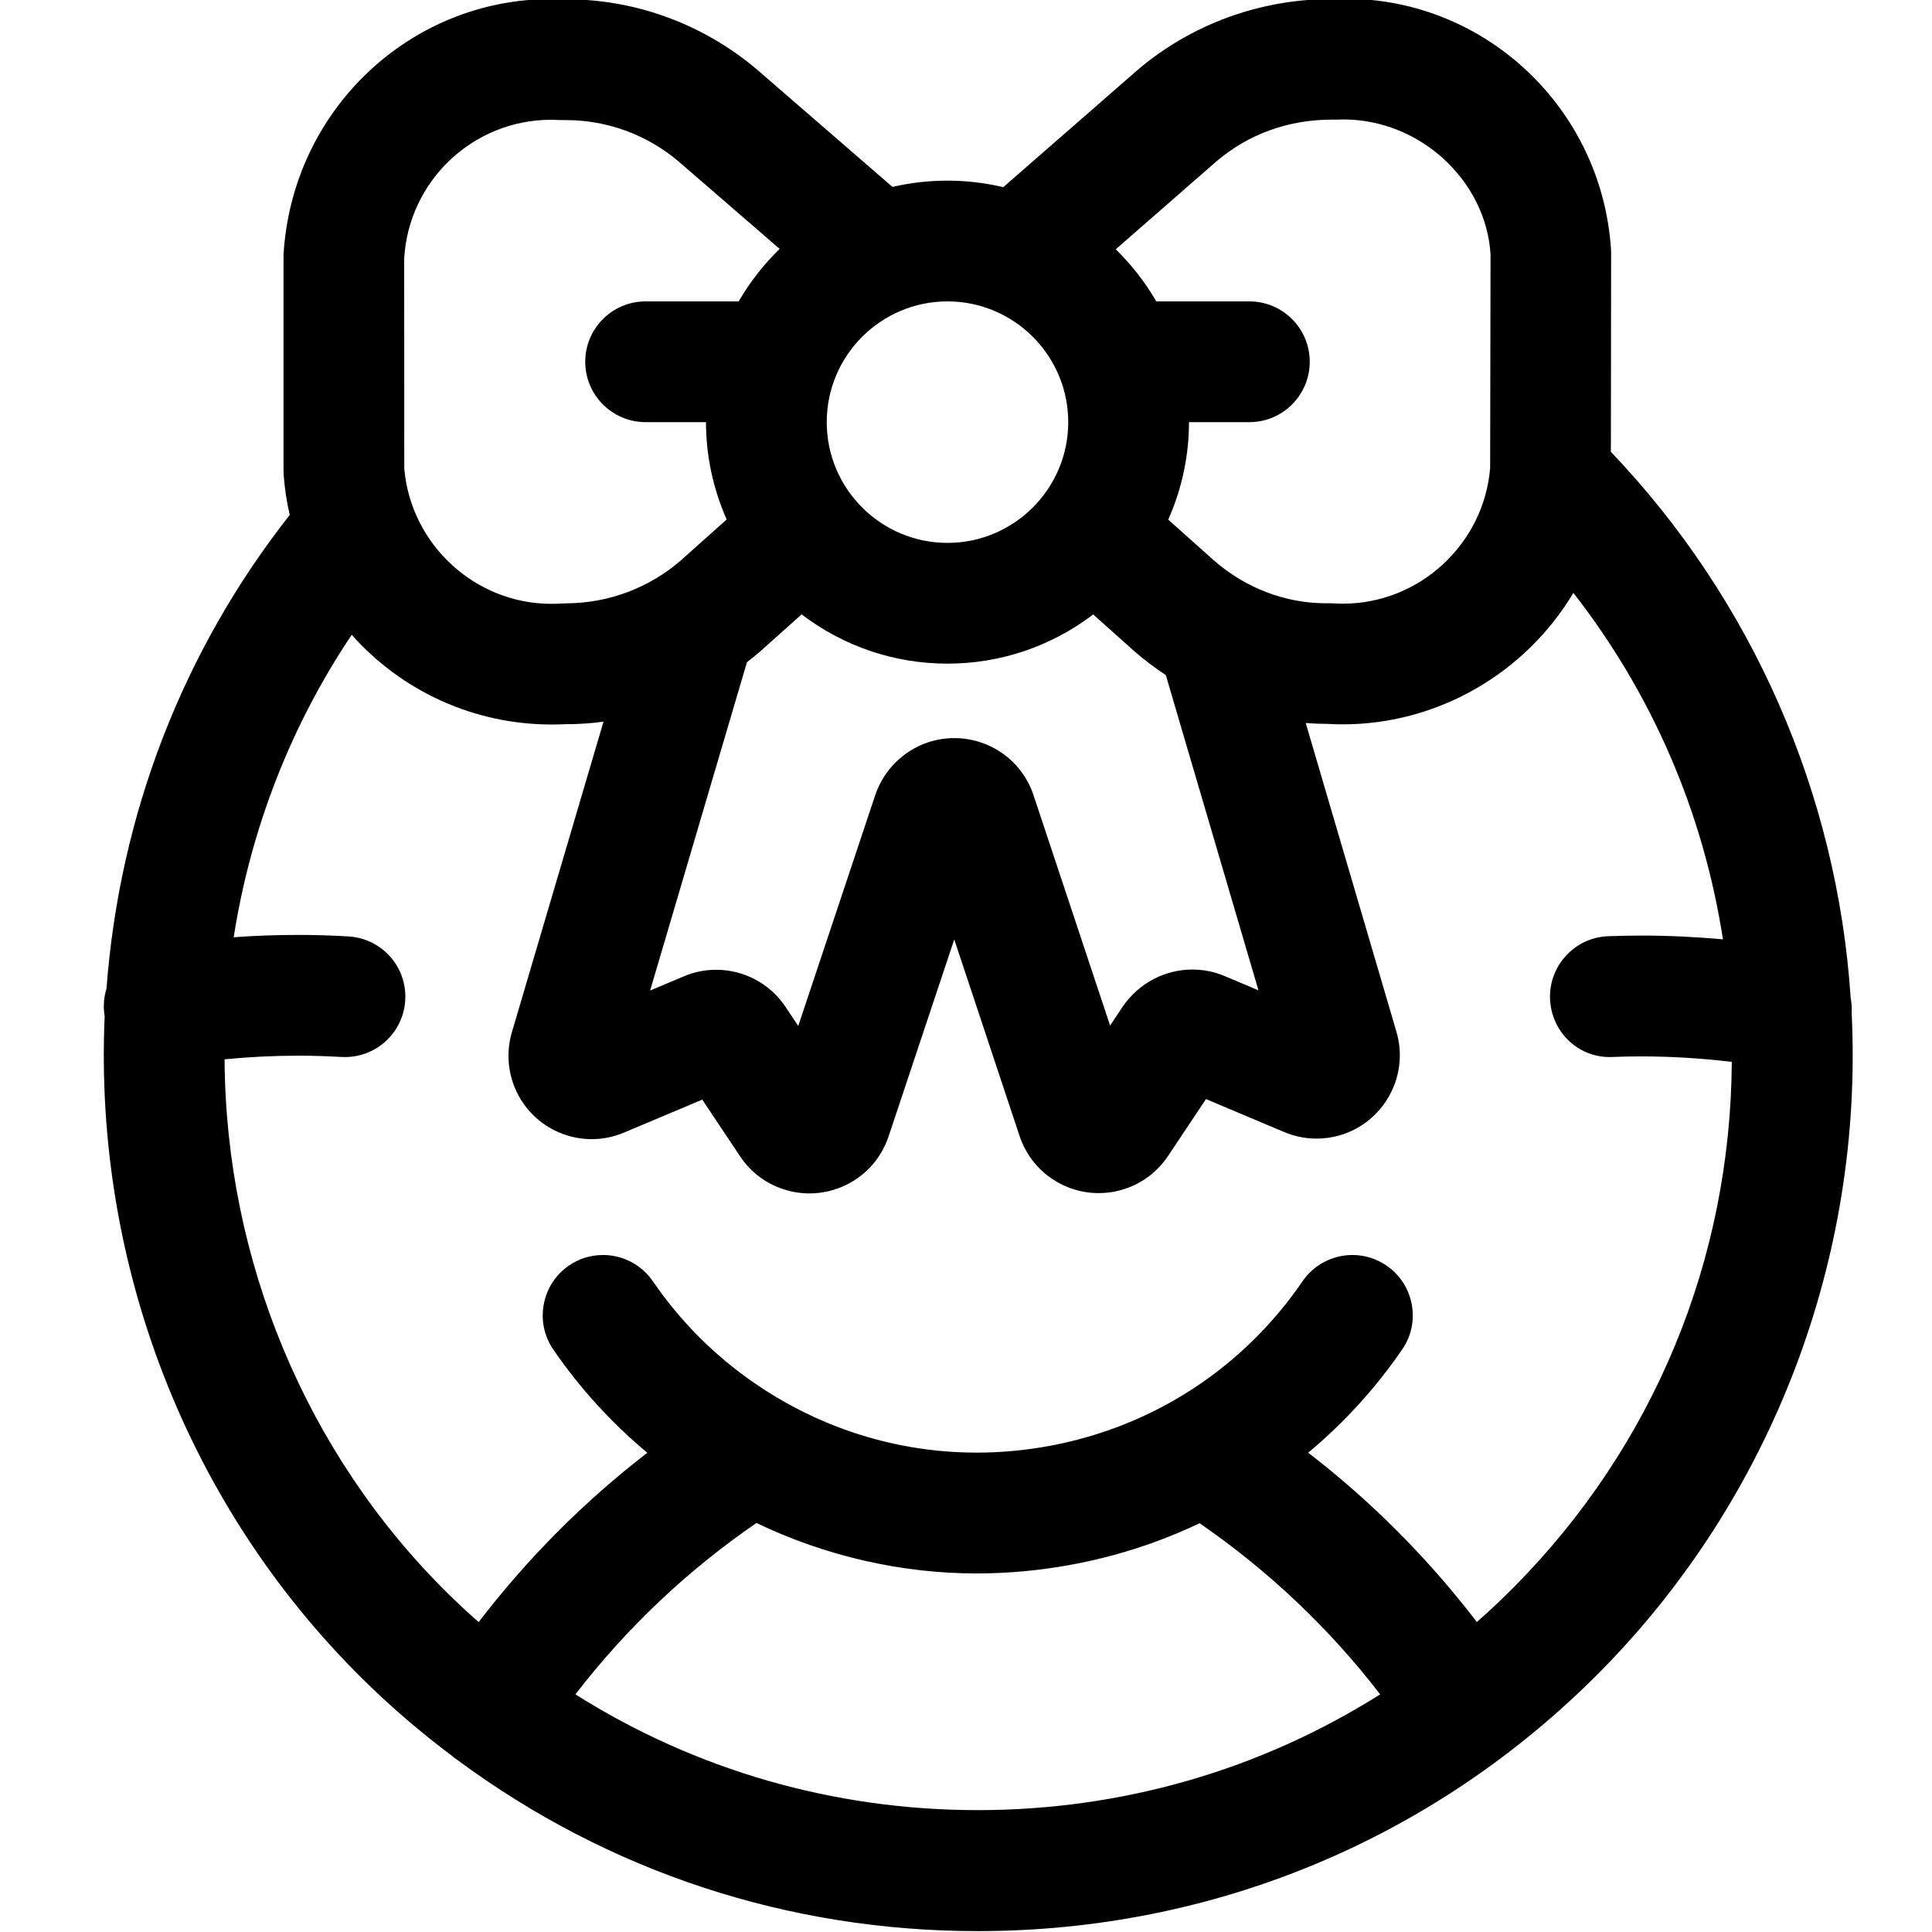 <?xml version="1.0" encoding="utf-8"?>
<!-- Generator: Adobe Illustrator 22.1.0, SVG Export Plug-In . SVG Version: 6.00 Build 0)  -->
<svg version="1.1" id="Regular" xmlns="http://www.w3.org/2000/svg" xmlns:xlink="http://www.w3.org/1999/xlink" x="0px" y="0px"
	 viewBox="0 0 24 24" style="enable-background:new 0 0 24 24;" xml:space="preserve">
<title>christmas-door-wreath</title>
<g>
	<path d="M12.145,23.989c-2.349,0-4.584-0.735-6.463-2.126c-0.006-0.004-0.013-0.008-0.019-0.013
		c-0.006-0.003-0.026-0.019-0.045-0.036c-0.393-0.293-0.775-0.622-1.12-0.964c-2.17-2.146-3.333-5.141-3.198-8.225
		c0-0.002-0.001-0.005-0.001-0.008c-0.018-0.111-0.01-0.226,0.024-0.337c0.163-2.165,0.948-4.194,2.276-5.883
		C3.561,6.232,3.536,6.066,3.524,5.901C3.523,5.883,3.522,5.865,3.522,5.848v-2.68c0.103-1.792,1.563-3.18,3.326-3.18
		c0.053,0,0.106,0.001,0.159,0.004l0.027-0.001c0.866,0,1.708,0.311,2.372,0.875l1.681,1.456c0.223-0.052,0.452-0.078,0.683-0.078
		c0.234,0,0.466,0.027,0.693,0.081l1.664-1.452c0.67-0.572,1.527-0.885,2.417-0.885c0.054-0.003,0.113-0.004,0.171-0.004
		c1.748,0,3.197,1.378,3.299,3.137l-0.003,2.492c1.755,1.839,2.811,4.242,2.979,6.786c0.011,0.06,0.016,0.121,0.012,0.183
		c0.149,3.043-0.989,6.026-3.125,8.185C17.822,22.844,15.076,23.989,12.145,23.989z M7.148,21.048
		c1.493,0.942,3.212,1.438,4.998,1.438c1.786,0,3.506-0.496,4.999-1.438c-0.633-0.822-1.386-1.535-2.243-2.126
		c-0.5,0.238-1.03,0.41-1.581,0.513c-0.392,0.073-0.792,0.111-1.187,0.111c-0.939,0-1.88-0.216-2.737-0.627
		C8.536,19.51,7.782,20.225,7.148,21.048z M2.79,13.159c0.013,2.492,1.01,4.891,2.763,6.625c0.126,0.125,0.258,0.248,0.393,0.366
		c0.608-0.793,1.31-1.498,2.095-2.103c-0.449-0.375-0.84-0.805-1.168-1.283c-0.113-0.166-0.155-0.365-0.118-0.562
		c0.037-0.197,0.148-0.368,0.313-0.481c0.125-0.086,0.272-0.131,0.423-0.131c0.248,0,0.479,0.122,0.619,0.326
		c0.343,0.501,0.771,0.929,1.272,1.272c0.819,0.561,1.77,0.857,2.753,0.857c0.303,0,0.609-0.029,0.91-0.085
		c1.284-0.24,2.398-0.966,3.136-2.044c0.14-0.204,0.371-0.326,0.619-0.326c0.152,0,0.298,0.045,0.424,0.132
		c0.165,0.113,0.276,0.284,0.313,0.48c0.037,0.197-0.005,0.397-0.119,0.562c-0.327,0.477-0.718,0.907-1.167,1.282
		c0.784,0.604,1.486,1.309,2.095,2.103c0.163-0.143,0.318-0.29,0.465-0.438c1.733-1.752,2.686-4.057,2.702-6.52
		c-0.378-0.045-0.755-0.068-1.125-0.068c-0.118,0-0.235,0.002-0.353,0.007c-0.007,0-0.024,0.001-0.041,0.001
		c-0.398,0-0.722-0.317-0.739-0.721c-0.016-0.414,0.307-0.763,0.72-0.78c0.138-0.005,0.275-0.008,0.413-0.008
		c0.336,0,0.676,0.016,1.015,0.047c-0.244-1.578-0.879-3.048-1.858-4.304c-0.595,0.996-1.682,1.633-2.865,1.633
		c-0.066,0-0.132-0.002-0.199-0.006c-0.002,0-0.004,0-0.006,0c-0.083,0-0.168-0.004-0.255-0.011l1.127,3.836
		c0.161,0.546-0.153,1.123-0.699,1.285c-0.095,0.028-0.194,0.042-0.293,0.042c-0.14,0-0.277-0.028-0.406-0.083l-0.968-0.408
		l-0.472,0.708c-0.156,0.232-0.391,0.388-0.663,0.441c-0.066,0.013-0.133,0.019-0.2,0.019c-0.206,0-0.405-0.061-0.577-0.177
		c-0.188-0.126-0.33-0.314-0.402-0.528l-0.813-2.446l-0.816,2.448c-0.09,0.265-0.275,0.477-0.524,0.6
		c-0.142,0.07-0.301,0.107-0.458,0.107c-0.113,0-0.224-0.018-0.332-0.055C9.51,14.7,9.323,14.557,9.197,14.369l-0.473-0.709
		l-0.969,0.408c-0.127,0.054-0.263,0.083-0.403,0.083c-0.133,0-0.263-0.025-0.387-0.075c-0.256-0.103-0.457-0.3-0.566-0.555
		c-0.094-0.221-0.108-0.469-0.04-0.699l1.138-3.857c-0.155,0.021-0.31,0.031-0.465,0.031C6.987,8.998,6.919,9,6.852,9
		C5.894,9,4.998,8.592,4.369,7.886c-0.754,1.124-1.255,2.407-1.466,3.757c0.267-0.02,0.533-0.029,0.797-0.029
		c0.211,0,0.423,0.006,0.631,0.019c0.2,0.012,0.383,0.101,0.516,0.251s0.199,0.343,0.187,0.542
		c-0.023,0.395-0.352,0.705-0.747,0.705c-0.008,0-0.041-0.001-0.049-0.001c-0.174-0.01-0.352-0.016-0.529-0.016
		C3.407,13.114,3.099,13.129,2.79,13.159z M8.896,12.047c0.341,0,0.66,0.167,0.853,0.447l0.167,0.251l0.957-2.869
		c0.103-0.307,0.347-0.55,0.651-0.653c0.108-0.036,0.219-0.054,0.331-0.054c0.445,0,0.84,0.283,0.982,0.704l0.953,2.867l0.159-0.239
		c0.2-0.288,0.521-0.457,0.863-0.457c0.14,0,0.277,0.028,0.406,0.083l0.415,0.175l-1.151-3.916c-0.137-0.09-0.266-0.188-0.385-0.291
		L13.58,7.633c-0.52,0.396-1.151,0.611-1.81,0.611c-0.66,0-1.291-0.215-1.812-0.612L9.447,8.089
		C9.391,8.137,9.335,8.183,9.279,8.226l-1.203,4.079l0.418-0.176C8.619,12.075,8.755,12.047,8.896,12.047z M5.022,5.819
		c0.08,0.944,0.88,1.682,1.826,1.682c0.041,0,0.082-0.001,0.123-0.004c0.008-0.001,0.055-0.002,0.06-0.002
		C7.56,7.493,8.062,7.304,8.456,6.963l0.571-0.51C8.858,6.072,8.77,5.66,8.77,5.244H8.02c-0.414,0-0.75-0.336-0.75-0.75
		s0.336-0.75,0.75-0.75h1.156c0.139-0.24,0.311-0.459,0.509-0.652L8.429,2.005c-0.389-0.33-0.885-0.513-1.395-0.513L6.941,1.491
		C6.91,1.489,6.877,1.488,6.845,1.488c-0.967,0-1.768,0.757-1.824,1.723L5.022,5.819z M16.561,7.495
		c0.043,0.003,0.082,0.004,0.122,0.004c0.949,0,1.75-0.739,1.828-1.685l0.005-2.652c-0.054-0.915-0.874-1.678-1.827-1.678
		c-0.031,0-0.062,0.001-0.094,0.002l-0.05,0c-0.541,0-1.038,0.18-1.437,0.521L13.86,3.097c0.196,0.191,0.366,0.409,0.504,0.647
		h1.156c0.414,0,0.75,0.336,0.75,0.75s-0.336,0.75-0.75,0.75h-0.75c0,0.417-0.088,0.83-0.258,1.211l0.575,0.513
		c0.389,0.338,0.881,0.526,1.383,0.526c0,0,0.045,0,0.047,0C16.525,7.494,16.553,7.495,16.561,7.495z M11.77,3.744
		c-0.827,0-1.5,0.673-1.5,1.5s0.673,1.5,1.5,1.5s1.5-0.673,1.5-1.5S12.597,3.744,11.77,3.744z"/>
</g>
</svg>
